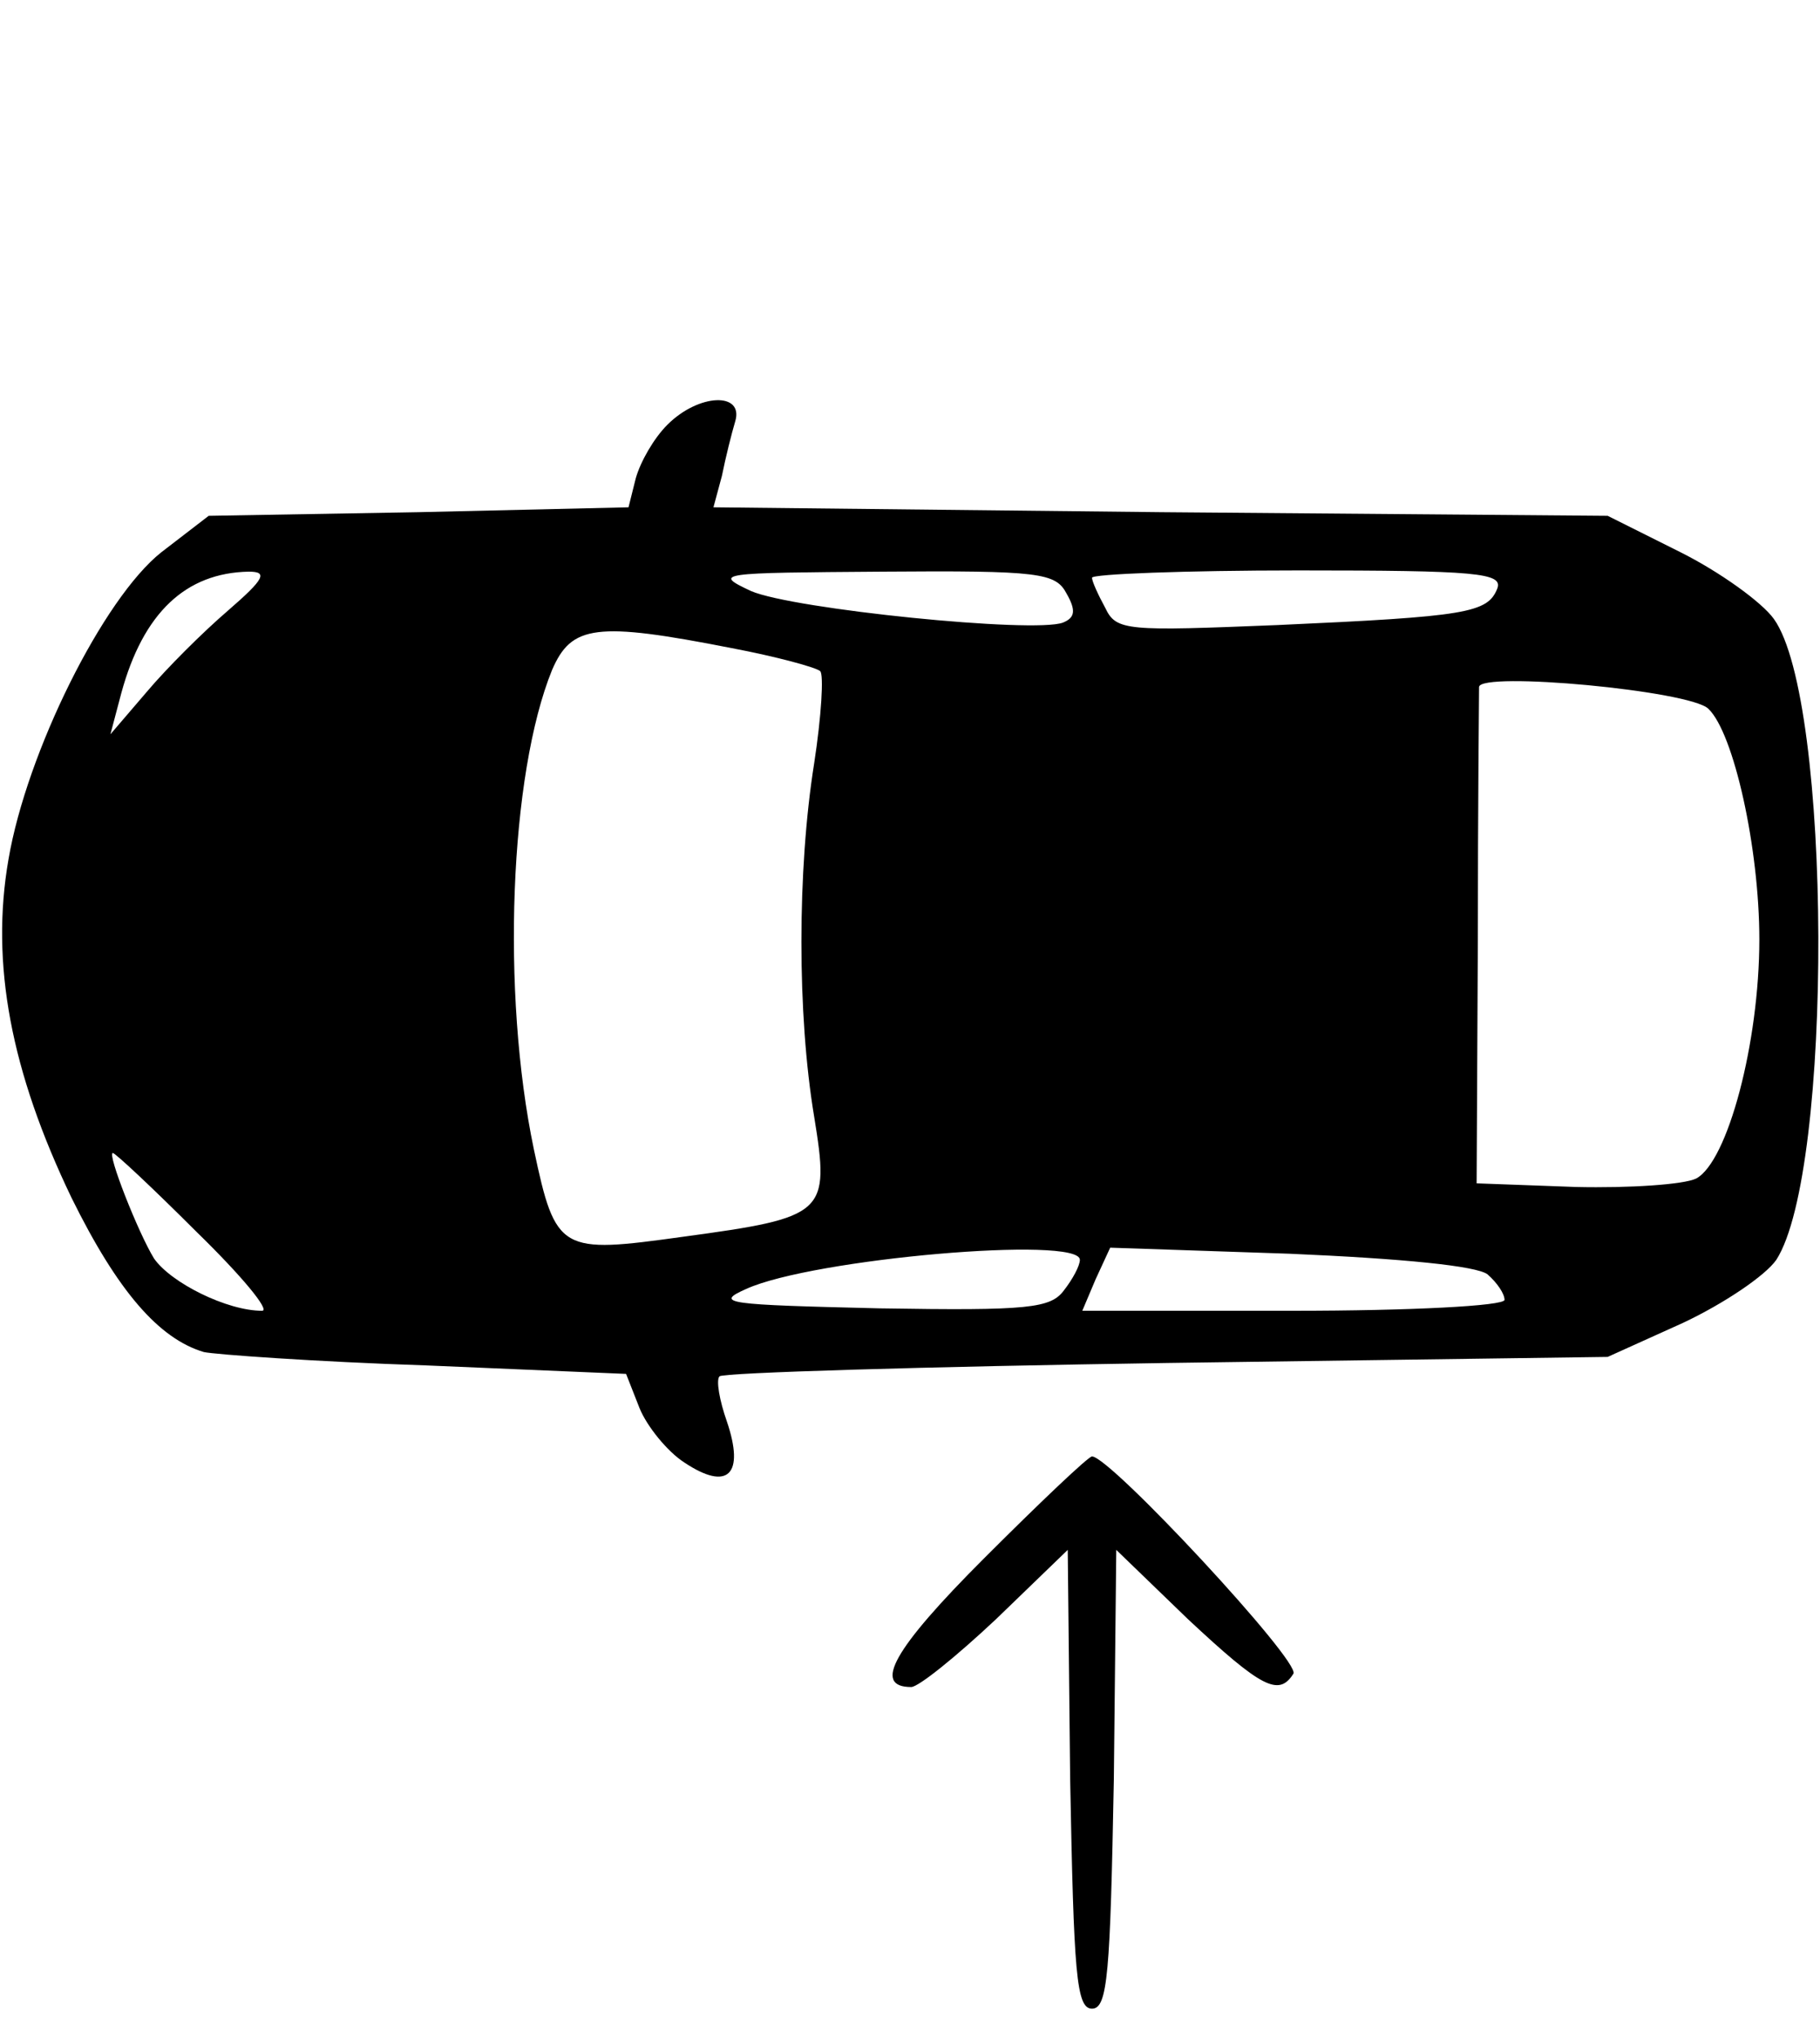 <?xml version="1.0" standalone="no"?>
<!DOCTYPE svg PUBLIC "-//W3C//DTD SVG 20010904//EN"
 "http://www.w3.org/TR/2001/REC-SVG-20010904/DTD/svg10.dtd">
<svg version="1.0" xmlns="http://www.w3.org/2000/svg"
 width="150pt" height="168pt" viewBox="0 0 150 168"
 preserveAspectRatio="xMidYMid meet">

<g transform="translate(0,168) scale(0.1,-0.1)"
fill="#000000" stroke="none">
<path d="M550 1330 c-11 -11 -22 -30 -26 -44 l-6 -24 -173 -4 -173 -3 -39 -30
c-48 -38 -111 -165 -126 -253 -15 -86 2 -175 52 -279 38 -77 72 -116 109 -127
9 -2 92 -8 183 -11 l165 -7 11 -28 c6 -15 23 -36 37 -45 36 -24 50 -10 35 34
-6 17 -9 34 -6 37 3 3 169 8 369 11 l363 5 62 28 c34 16 68 39 77 52 47 73 46
461 -2 528 -10 14 -45 39 -77 55 l-60 30 -368 3 -369 4 7 26 c3 15 8 35 11 45
7 24 -30 23 -56 -3z m-362 -153 c-21 -18 -51 -48 -67 -67 l-30 -35 9 34 c18
66 53 99 105 100 16 0 13 -6 -17 -32z m691 14 c8 -14 7 -20 -3 -24 -24 -9
-222 11 -257 26 -32 15 -27 15 108 16 130 1 143 -1 152 -18z m355 4 c-8 -20
-25 -23 -181 -30 -124 -5 -133 -5 -142 14 -6 11 -11 22 -11 25 0 3 76 6 170 6
147 0 169 -2 164 -15z m-631 -49 c37 -7 70 -16 73 -19 3 -3 1 -37 -5 -76 -14
-88 -14 -207 0 -291 13 -80 10 -83 -108 -99 -101 -14 -105 -13 -123 72 -27
129 -20 309 15 395 16 37 36 40 148 18z m805 -50 c21 -20 42 -115 42 -190 0
-85 -26 -183 -52 -197 -10 -5 -55 -8 -99 -7 l-82 3 1 200 c0 110 1 204 1 209
1 13 174 -3 189 -18z m-1246 -431 c37 -36 61 -65 54 -65 -29 0 -75 23 -89 43
-13 21 -39 87 -34 87 2 0 33 -29 69 -65z m728 -23 c0 -5 -6 -16 -13 -25 -11
-15 -29 -17 -152 -15 -126 3 -137 4 -110 16 55 25 275 44 275 24z m336 -12 c8
-7 14 -16 14 -21 0 -5 -78 -9 -174 -9 l-174 0 11 26 12 26 148 -5 c93 -4 154
-10 163 -17z"/>
<path d="M811 396 c-75 -75 -92 -106 -60 -106 6 0 37 25 70 56 l59 57 2 -189
c3 -160 5 -189 18 -189 13 0 15 29 18 189 l2 189 59 -57 c61 -57 75 -64 87
-45 6 10 -151 179 -166 179 -3 0 -43 -38 -89 -84z"/>
</g>
</svg>
